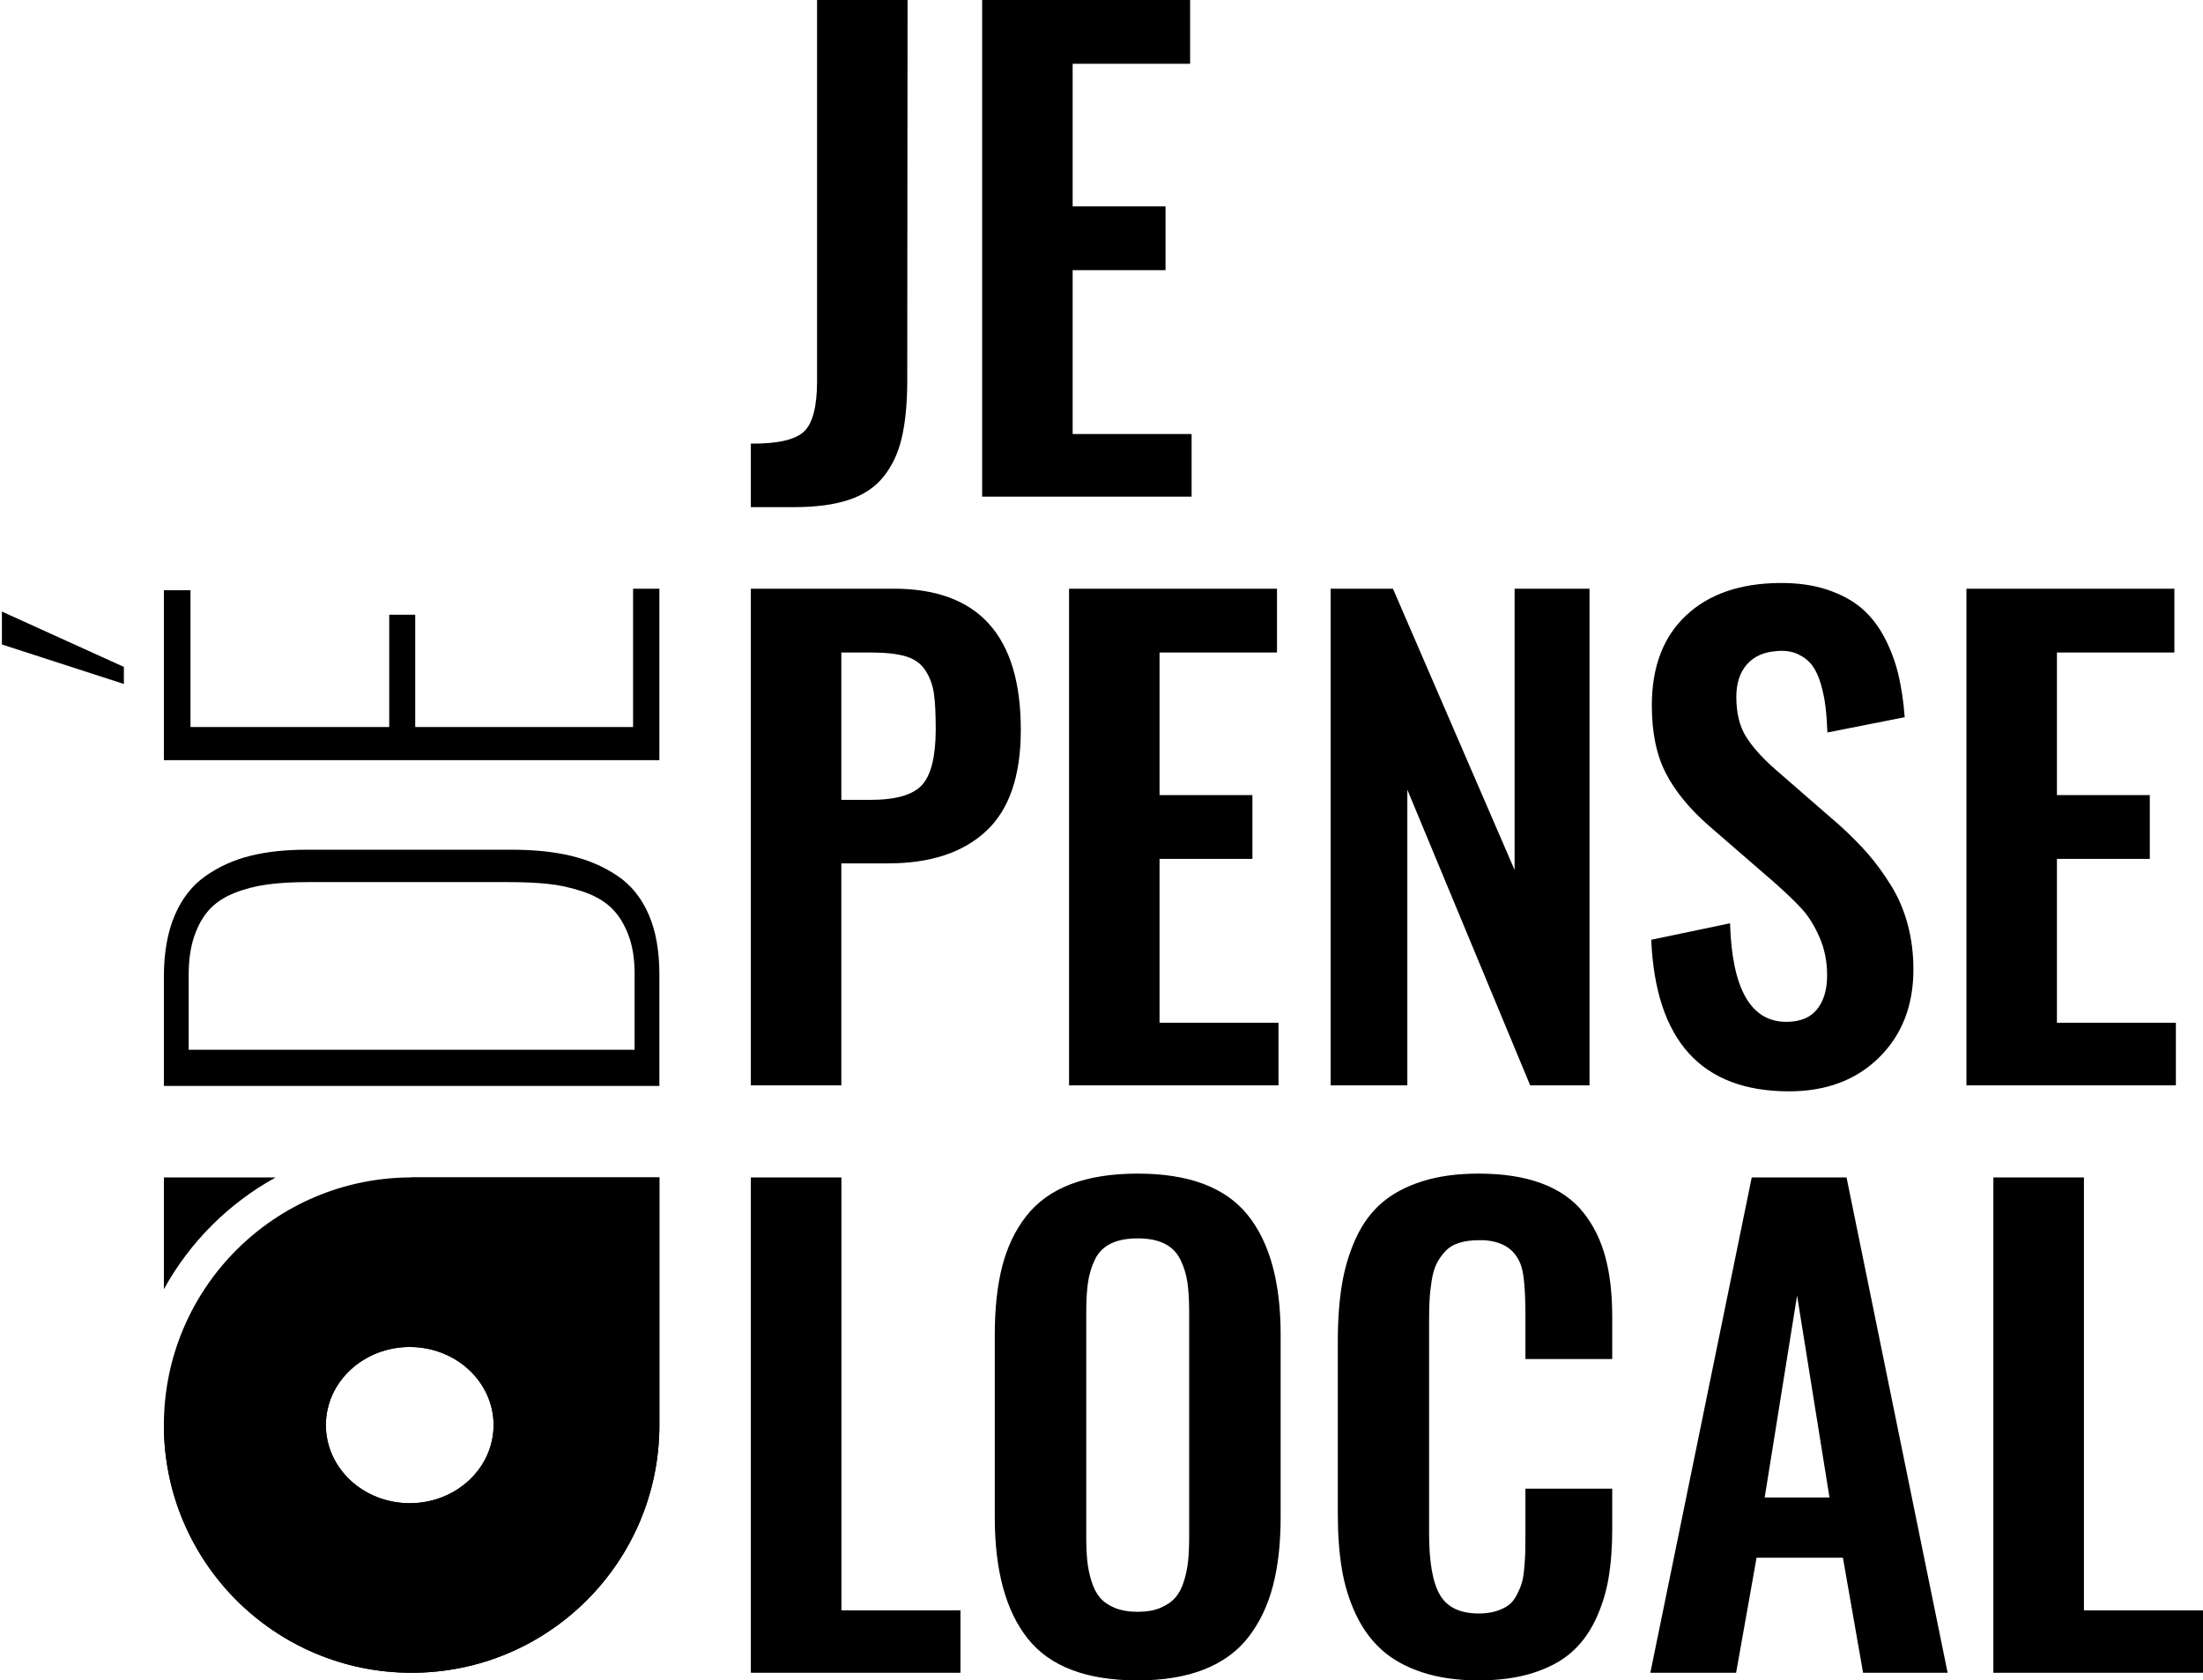 <?xml version="1.0" encoding="UTF-8"?>
<svg width="578px" height="441px" viewBox="0 0 578 441" version="1.1" xmlns="http://www.w3.org/2000/svg" xmlns:xlink="http://www.w3.org/1999/xlink">
    <!-- Generator: Sketch 55.2 (78181) - https://sketchapp.com -->
    <title>jedepenselocalLogoNb</title>
    <desc>Created with Sketch.</desc>
    <g id="Page-1" stroke="none" stroke-width="1" fill="none" fill-rule="evenodd">
        <g id="logoFinal" transform="translate(-1193, -1837)" fill="#000000">
            <g id="jedepenselocalLogoNb" transform="translate(1193.5, 1837)">
                <path d="M220.241,209.919 L227.867,209.919 C234.575,209.919 239.108,208.596 241.467,205.949 C243.825,203.303 245.004,198.442 245.004,191.366 C245.004,187.331 244.847,184.213 244.533,182.012 C244.218,179.81 243.485,177.806 242.332,175.998 C241.179,174.189 239.462,172.945 237.182,172.263 C234.903,171.582 231.824,171.241 227.945,171.241 L220.241,171.241 L220.241,209.919 Z M196.5,284.838 L196.5,154.497 L233.999,154.497 C256.22,154.497 267.331,166.839 267.331,191.524 C267.331,203.63 264.291,212.5 258.211,218.134 C252.132,223.768 243.563,226.585 232.505,226.585 L220.241,226.585 L220.241,284.838 L196.5,284.838 Z M279.987,284.838 L279.987,154.497 L334.545,154.497 L334.545,171.241 L303.729,171.241 L303.729,208.661 L328.099,208.661 L328.099,225.406 L303.729,225.406 L303.729,268.408 L334.938,268.408 L334.938,284.838 L279.987,284.838 Z M348.617,284.838 L348.617,154.497 L364.968,154.497 L396.885,228.315 L396.885,154.497 L416.539,154.497 L416.539,284.838 L400.973,284.838 L368.742,207.246 L368.742,284.838 L348.617,284.838 Z M468.895,286.41 C445.94,286.41 433.886,273.151 432.733,246.632 L453.408,242.308 C453.932,259.55 458.859,268.172 468.187,268.172 C471.804,268.172 474.49,267.071 476.245,264.87 C478.001,262.669 478.879,259.708 478.879,255.987 C478.879,252.37 478.224,249.056 476.914,246.042 C475.603,243.029 474.083,240.565 472.354,238.652 C470.624,236.739 468.161,234.368 464.964,231.538 L447.827,216.68 C442.795,212.278 439.048,207.705 436.585,202.962 C434.122,198.219 432.89,192.284 432.89,185.156 C432.89,175.041 435.864,167.18 441.813,161.572 C447.761,155.964 455.924,153.108 466.301,153.003 C471.07,152.951 475.289,153.54 478.958,154.772 C482.626,156.004 485.653,157.654 488.037,159.725 C490.422,161.795 492.413,164.376 494.012,167.468 C495.61,170.56 496.803,173.77 497.589,177.098 C498.375,180.426 498.925,184.134 499.24,188.222 L478.958,192.231 C478.853,189.611 478.682,187.331 478.447,185.392 C478.211,183.453 477.805,181.487 477.228,179.496 C476.652,177.504 475.905,175.893 474.988,174.661 C474.07,173.43 472.839,172.447 471.293,171.713 C469.747,170.979 467.952,170.691 465.908,170.848 C462.396,171.058 459.71,172.224 457.85,174.347 C455.989,176.469 455.059,179.312 455.059,182.876 C455.059,187.069 455.885,190.515 457.535,193.214 C459.186,195.913 461.767,198.809 465.279,201.901 L482.259,216.68 C485.089,219.248 487.553,221.737 489.649,224.148 C491.745,226.559 493.75,229.31 495.663,232.403 C497.576,235.495 499.03,238.901 500.026,242.622 C501.022,246.343 501.52,250.274 501.52,254.414 C501.52,263.9 498.519,271.604 492.518,277.527 C486.517,283.449 478.643,286.41 468.895,286.41 Z M515.434,284.838 L515.434,154.497 L569.992,154.497 L569.992,171.241 L539.175,171.241 L539.175,208.661 L563.545,208.661 L563.545,225.406 L539.175,225.406 L539.175,268.408 L570.385,268.408 L570.385,284.838 L515.434,284.838 Z" id="PENSE" fill-rule="nonzero"></path>
                <path d="M196.5,439 L196.5,309 L220.263,309 L220.263,422.613 L251.5,422.613 L251.5,439 L196.5,439 Z M298,441 C284.611,441 275.014,437.369 269.208,430.106 C263.403,422.843 260.5,412.211 260.5,398.208 L260.5,350.243 C260.5,343.346 261.154,337.364 262.461,332.296 C263.769,327.228 265.874,322.839 268.777,319.129 C271.679,315.419 275.563,312.637 280.427,310.782 C285.291,308.927 291.149,308 298,308 C311.337,308 320.921,311.579 326.753,318.737 C332.584,325.895 335.5,336.397 335.5,350.243 L335.5,398.208 C335.5,405 334.833,410.97 333.499,416.116 C332.166,421.263 330.048,425.73 327.145,429.518 C324.242,433.306 320.359,436.167 315.495,438.1 C310.631,440.033 304.799,441 298,441 Z M292,421.981 C293.684,422.66 295.684,423 298,423 C300.316,423 302.289,422.66 303.921,421.981 C305.553,421.301 306.855,420.413 307.829,419.315 C308.803,418.218 309.566,416.78 310.118,415.003 C310.671,413.226 311.039,411.449 311.224,409.672 C311.408,407.895 311.5,405.778 311.5,403.322 L311.5,344.286 C311.5,341.15 311.342,338.537 311.026,336.446 C310.711,334.356 310.092,332.383 309.171,330.527 C308.25,328.672 306.868,327.287 305.026,326.372 C303.184,325.457 300.842,325 298,325 C295.158,325 292.803,325.457 290.934,326.372 C289.066,327.287 287.684,328.672 286.789,330.527 C285.895,332.383 285.289,334.356 284.974,336.446 C284.658,338.537 284.5,341.15 284.5,344.286 L284.5,403.322 C284.5,405.778 284.592,407.895 284.776,409.672 C284.961,411.449 285.329,413.226 285.882,415.003 C286.434,416.78 287.184,418.218 288.132,419.315 C289.079,420.413 290.368,421.301 292,421.981 Z M387.439,441 C381.856,441 376.926,440.295 372.648,438.884 C368.37,437.473 364.835,435.514 362.043,433.006 C359.252,430.498 356.983,427.389 355.235,423.679 C353.487,419.97 352.261,415.986 351.557,411.727 C350.852,407.469 350.5,402.675 350.5,397.346 L350.5,352.046 C350.5,346.403 350.865,341.4 351.596,337.037 C352.326,332.675 353.552,328.625 355.274,324.89 C356.996,321.154 359.252,318.084 362.043,315.681 C364.835,313.277 368.356,311.396 372.609,310.038 C376.861,308.679 381.804,308 387.439,308 C393.909,308 399.439,308.862 404.03,310.586 C408.622,312.311 412.248,314.845 414.909,318.189 C417.57,321.533 419.5,325.438 420.7,329.905 C421.9,334.373 422.5,339.585 422.5,345.541 L422.5,356.67 L399.726,356.67 L399.726,345.619 C399.726,339.14 399.387,334.778 398.709,332.531 C397.352,328.142 394.039,325.791 388.77,325.477 L387.517,325.477 C385.535,325.477 383.8,325.712 382.313,326.183 C380.826,326.653 379.613,327.397 378.674,328.416 C377.735,329.435 376.978,330.519 376.404,331.669 C375.83,332.818 375.4,334.32 375.113,336.175 C374.826,338.03 374.643,339.741 374.565,341.309 C374.487,342.876 374.448,344.862 374.448,347.265 L374.448,402.283 C374.448,409.912 375.4,415.346 377.304,418.585 C379.209,421.825 382.613,423.444 387.517,423.444 C389.187,423.444 390.661,423.248 391.939,422.857 C393.217,422.465 394.287,421.968 395.148,421.367 C396.009,420.767 396.739,419.904 397.339,418.781 C397.939,417.658 398.396,416.613 398.709,415.646 C399.022,414.68 399.257,413.334 399.413,411.61 C399.57,409.886 399.661,408.423 399.687,407.221 C399.713,406.019 399.726,404.373 399.726,402.283 L399.726,390.684 L422.5,390.684 L422.5,401.343 C422.5,406.202 422.161,410.565 421.483,414.431 C420.804,418.298 419.643,421.929 418,425.325 C416.357,428.721 414.23,431.543 411.622,433.79 C409.013,436.036 405.674,437.8 401.604,439.08 C397.535,440.36 392.813,441 387.439,441 Z M462.5,393 L479.5,393 L471,340 L462.5,393 Z M432.5,439 L459.105,309 L483.974,309 L510.5,439 L488.316,439 L483.026,408.813 L460.368,408.813 L455,439 L432.5,439 Z M522.5,439 L522.5,309 L546.263,309 L546.263,422.613 L577.5,422.613 L577.5,439 L522.5,439 Z" id="LOCAL" fill-rule="nonzero"></path>
                <path d="M196.5,133.092 L196.5,116.426 C203.47,116.479 208.109,115.431 210.415,113.282 C212.721,111.133 213.874,106.704 213.874,99.996 L213.874,0 L237.615,0 L237.536,100.546 C237.484,106.259 236.999,111.067 236.082,114.972 C235.165,118.876 233.592,122.231 231.365,125.034 C229.138,127.838 226.098,129.882 222.246,131.166 C218.394,132.45 213.612,133.092 207.899,133.092 L196.5,133.092 Z M257.189,130.341 L257.189,0 L311.747,0 L311.747,16.745 L280.931,16.745 L280.931,54.165 L305.301,54.165 L305.301,70.909 L280.931,70.909 L280.931,113.911 L312.14,113.911 L312.14,130.341 L257.189,130.341 Z" id="JE" fill-rule="nonzero"></path>
                <path d="M21,306 L21,176 L49.64,176 C55.934,176 61.297,176.941 65.73,178.823 C70.162,180.704 73.611,183.396 76.076,186.899 C78.541,190.401 80.312,194.308 81.387,198.621 C82.462,202.933 83,207.834 83,213.322 L83,267.267 C83,273.173 82.462,278.374 81.387,282.87 C80.312,287.365 78.568,291.403 76.155,294.984 C73.742,298.564 70.372,301.296 66.044,303.177 C61.717,305.059 56.485,306 50.348,306 L21,306 Z M30.5,299.5 L50.507,299.5 C54.571,299.5 58.075,298.908 61.019,297.722 C63.962,296.537 66.294,294.997 68.013,293.101 C69.733,291.205 71.087,288.756 72.077,285.754 C73.067,282.752 73.718,279.776 74.031,276.827 C74.344,273.877 74.5,270.428 74.5,266.478 L74.5,213.784 C74.5,209.729 74.292,206.174 73.875,203.119 C73.458,200.064 72.716,197.194 71.647,194.508 C70.579,191.822 69.134,189.636 67.31,187.951 C65.486,186.266 63.142,184.936 60.276,183.962 C57.411,182.987 54.024,182.5 50.116,182.5 L30.5,182.5 L30.5,299.5 Z M126.5,165.5 L136.864,133.5 L145.5,133.5 L130.975,165.5 L126.5,165.5 Z M106.5,306 L106.5,176 L151.111,176 L151.111,182.978 L115.205,182.978 L115.205,235.119 L144.661,235.119 L144.661,241.941 L115.205,241.941 L115.205,299.1 L151.5,299.1 L151.5,306 L106.5,306 Z" id="DÉ" fill-rule="nonzero" transform="translate(86.25, 219.75) rotate(-90) translate(-86.25, -219.75) "></path>
                <path d="M42.5,374 L42.5,338.331 L42.5,309 L71.831,309 C59.488,315.788 49.288,325.988 42.5,338.331 L42.5,374 Z M107.487,309 L107.5,309 L172.5,309 L172.5,374 C172.5,409.899 143.399,439 107.5,439 C71.601,439 42.5,409.899 42.5,374 L107.487,309 Z M129,374 C129,362.678 119.15,353.5 107,353.5 C94.85,353.5 85,362.678 85,374 C85,385.322 94.85,394.5 107,394.5 C119.15,394.5 129,385.322 129,374 Z" id="Combined-Shape"></path>
                <path d="M42.5,374 C42.5,338.101 71.601,309 107.5,309 L172.5,309 L172.5,374 C172.5,409.899 143.399,439 107.5,439 C71.601,439 42.5,409.899 42.5,374 Z M129,374 C129,362.678 119.15,353.5 107,353.5 C94.85,353.5 85,362.678 85,374 C85,385.322 94.85,394.5 107,394.5 C119.15,394.5 129,385.322 129,374 Z" id="Combined-Shape"></path>
            </g>
        </g>
    </g>
</svg>